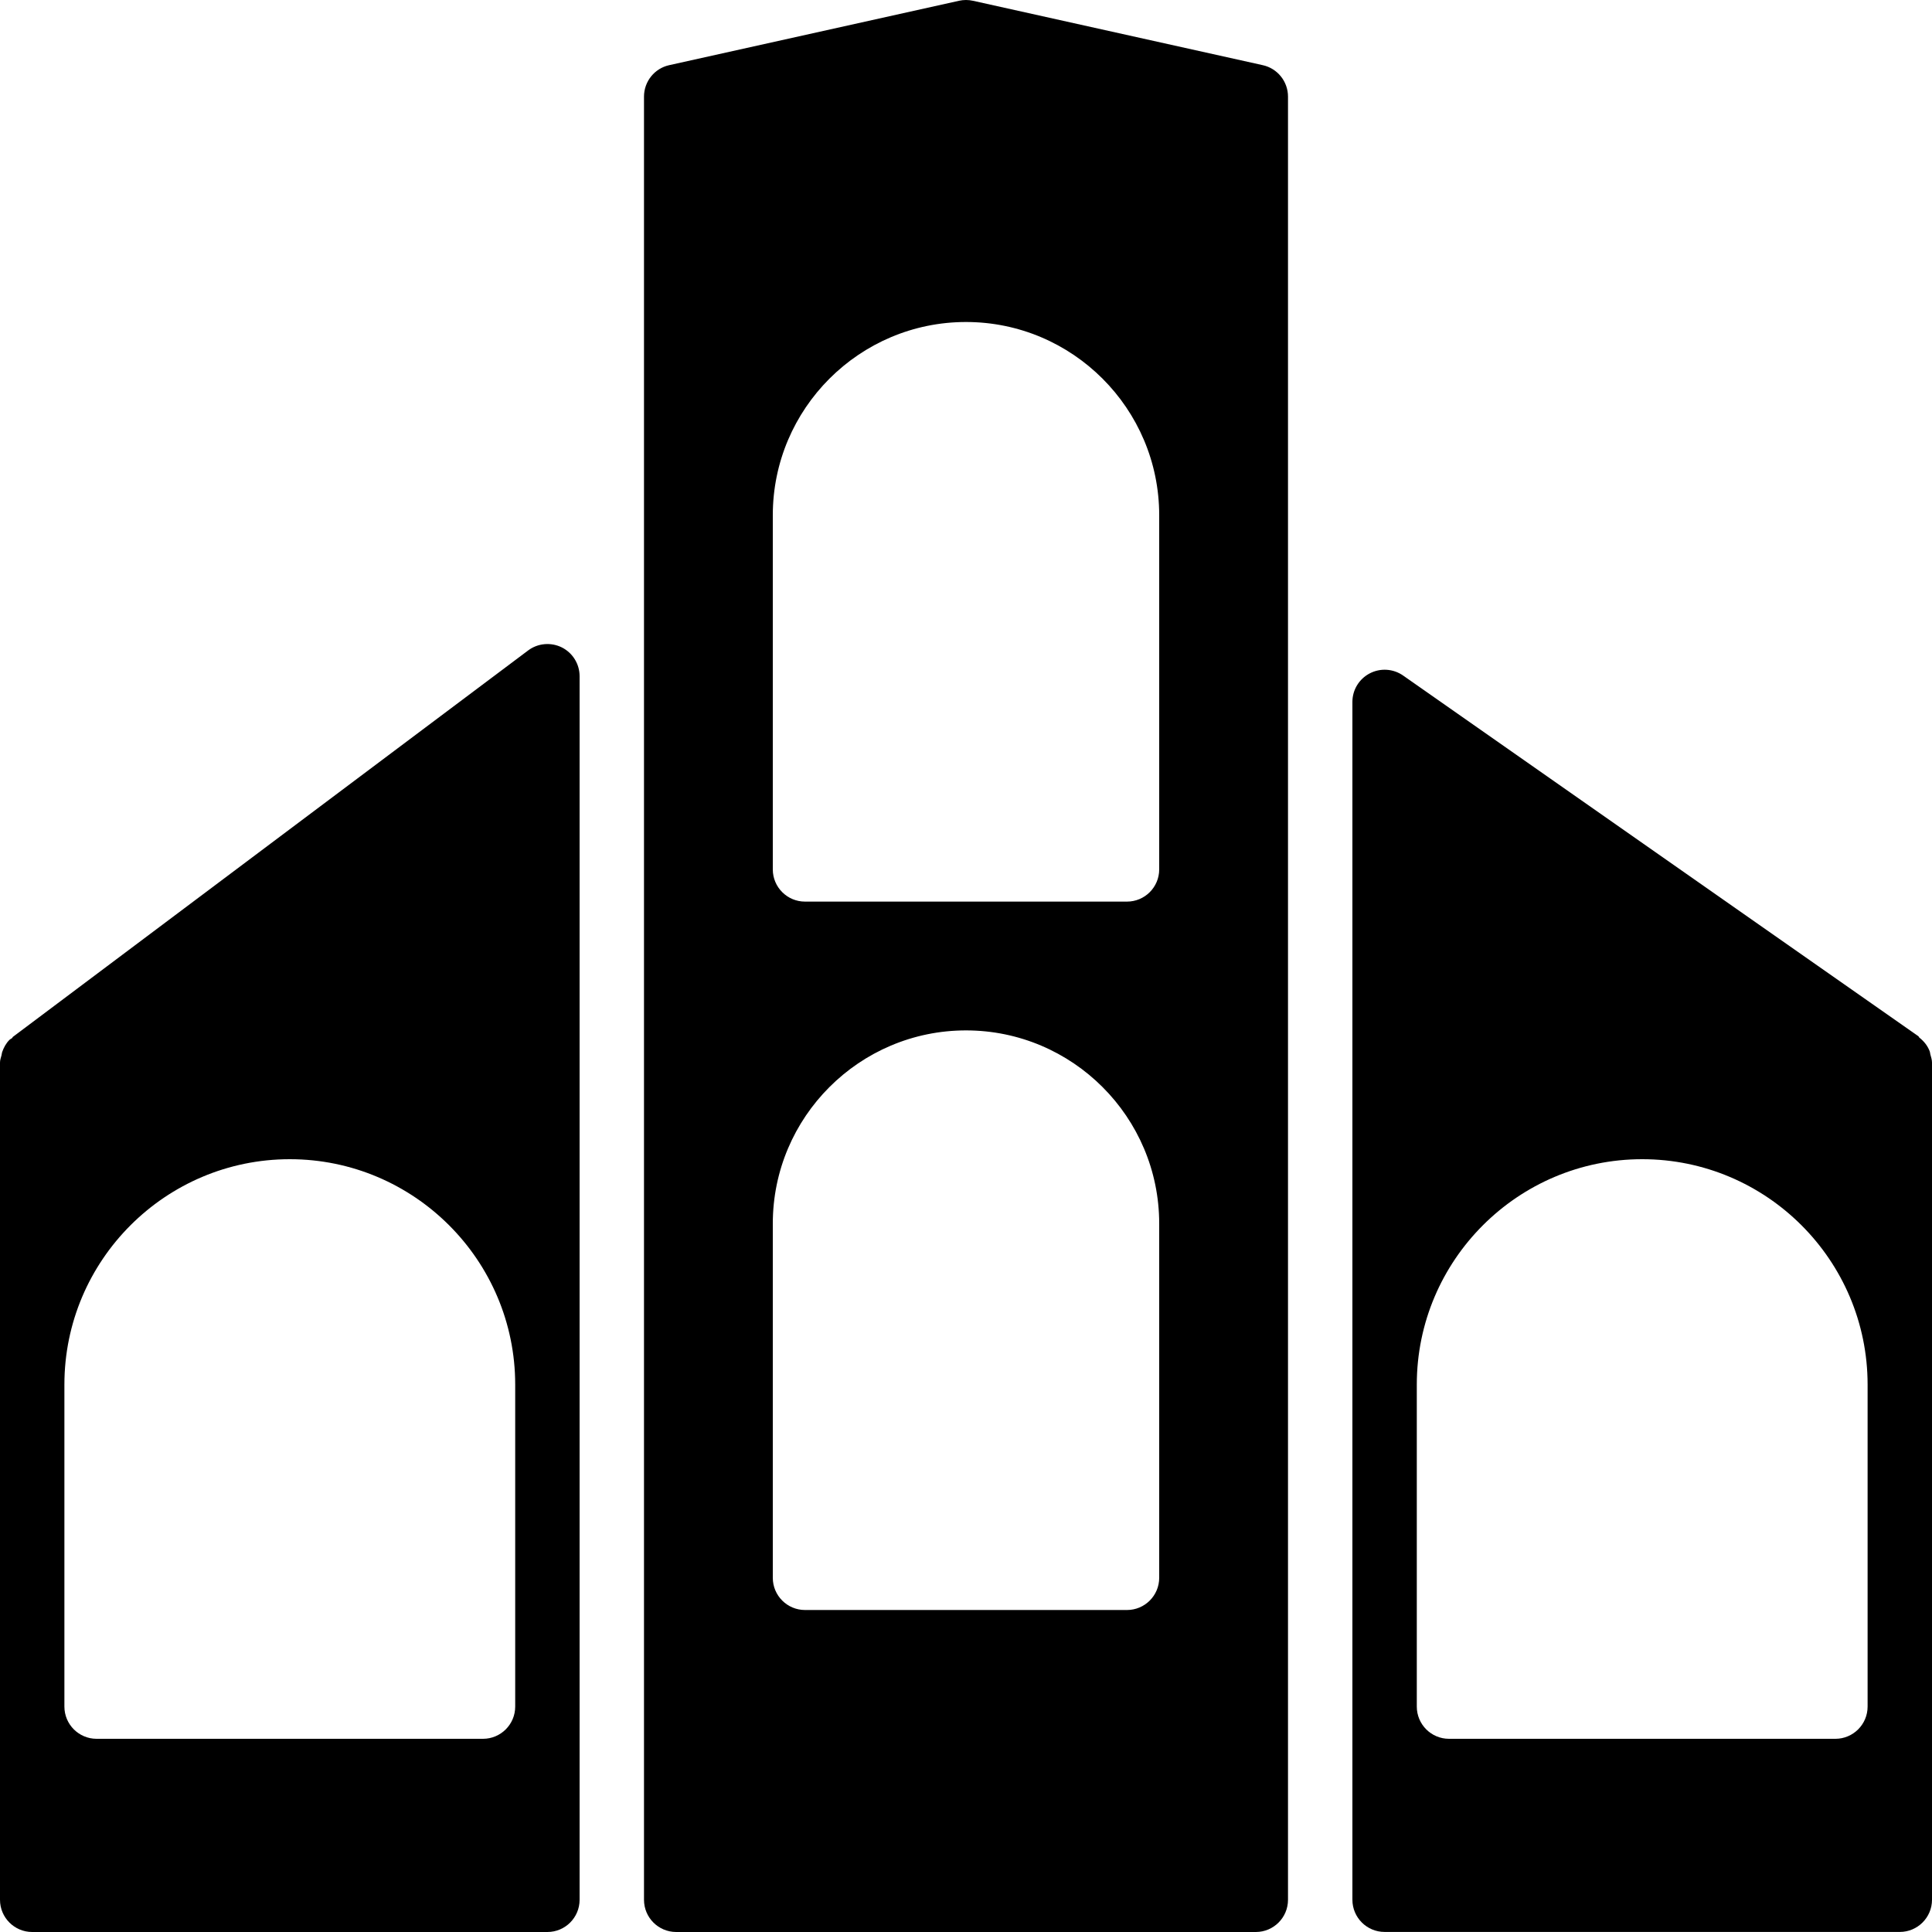 <?xml version="1.0" encoding="iso-8859-1"?>
<!-- Generator: Adobe Illustrator 19.0.0, SVG Export Plug-In . SVG Version: 6.00 Build 0)  -->
<svg version="1.1" id="Layer_1" xmlns="http://www.w3.org/2000/svg" xmlns:xlink="http://www.w3.org/1999/xlink" x="0px" y="0px"
	 viewBox="0 0 30 30" style="enable-background:new 0 0 30 30;" xml:space="preserve">
<g>
	<g>
		<path d="M19.608,1.012l-4.5-1c-0.072-0.016-0.145-0.016-0.217,0l-4.5,1C10.163,1.062,10,1.266,10,1.5v28
			c0,0.276,0.224,0.5,0.5,0.5h9c0.276,0,0.5-0.224,0.5-0.5v-28C20,1.266,19.837,1.062,19.608,1.012z M18,24.5
			c0,0.276-0.224,0.5-0.5,0.5h-5c-0.276,0-0.5-0.224-0.5-0.5V19c0-1.654,1.346-3,3-3s3,1.346,3,3V24.5z M18,13.5
			c0,0.276-0.224,0.5-0.5,0.5h-5c-0.276,0-0.5-0.224-0.5-0.5V8c0-1.654,1.346-3,3-3s3,1.346,3,3V13.5z M8.724,10.053
			C8.555,9.969,8.351,9.987,8.201,10.1l-8,6c-0.007,0.005-0.007,0.014-0.014,0.02c-0.012,0.01-0.028,0.015-0.039,0.026
			c-0.055,0.054-0.09,0.121-0.115,0.192c-0.005,0.015-0.005,0.03-0.009,0.046C0.014,16.422,0,16.459,0,16.5v13
			C0,29.776,0.224,30,0.5,30h8C8.776,30,9,29.776,9,29.5v-19C9,10.311,8.893,10.138,8.724,10.053z M8,26.5C8,26.776,7.776,27,7.5,27
			h-6C1.224,27,1,26.776,1,26.5v-5C1,19.57,2.57,18,4.5,18S8,19.57,8,21.5V26.5z M29.974,16.37
			c-0.004-0.014-0.003-0.027-0.008-0.041c-0.032-0.088-0.089-0.159-0.161-0.216c-0.008-0.006-0.009-0.017-0.017-0.023l-8-5.6
			c-0.153-0.107-0.353-0.12-0.518-0.034C21.104,10.542,21,10.713,21,10.899v18.6c0,0.276,0.224,0.5,0.5,0.5h8
			c0.276,0,0.5-0.224,0.5-0.5v-13C30,16.454,29.985,16.412,29.974,16.37z M29,26.5c0,0.276-0.224,0.5-0.5,0.5h-6
			c-0.276,0-0.5-0.224-0.5-0.5v-5c0-1.93,1.57-3.5,3.5-3.5s3.5,1.57,3.5,3.5V26.5z"/>
	</g>
</g>
</svg>
